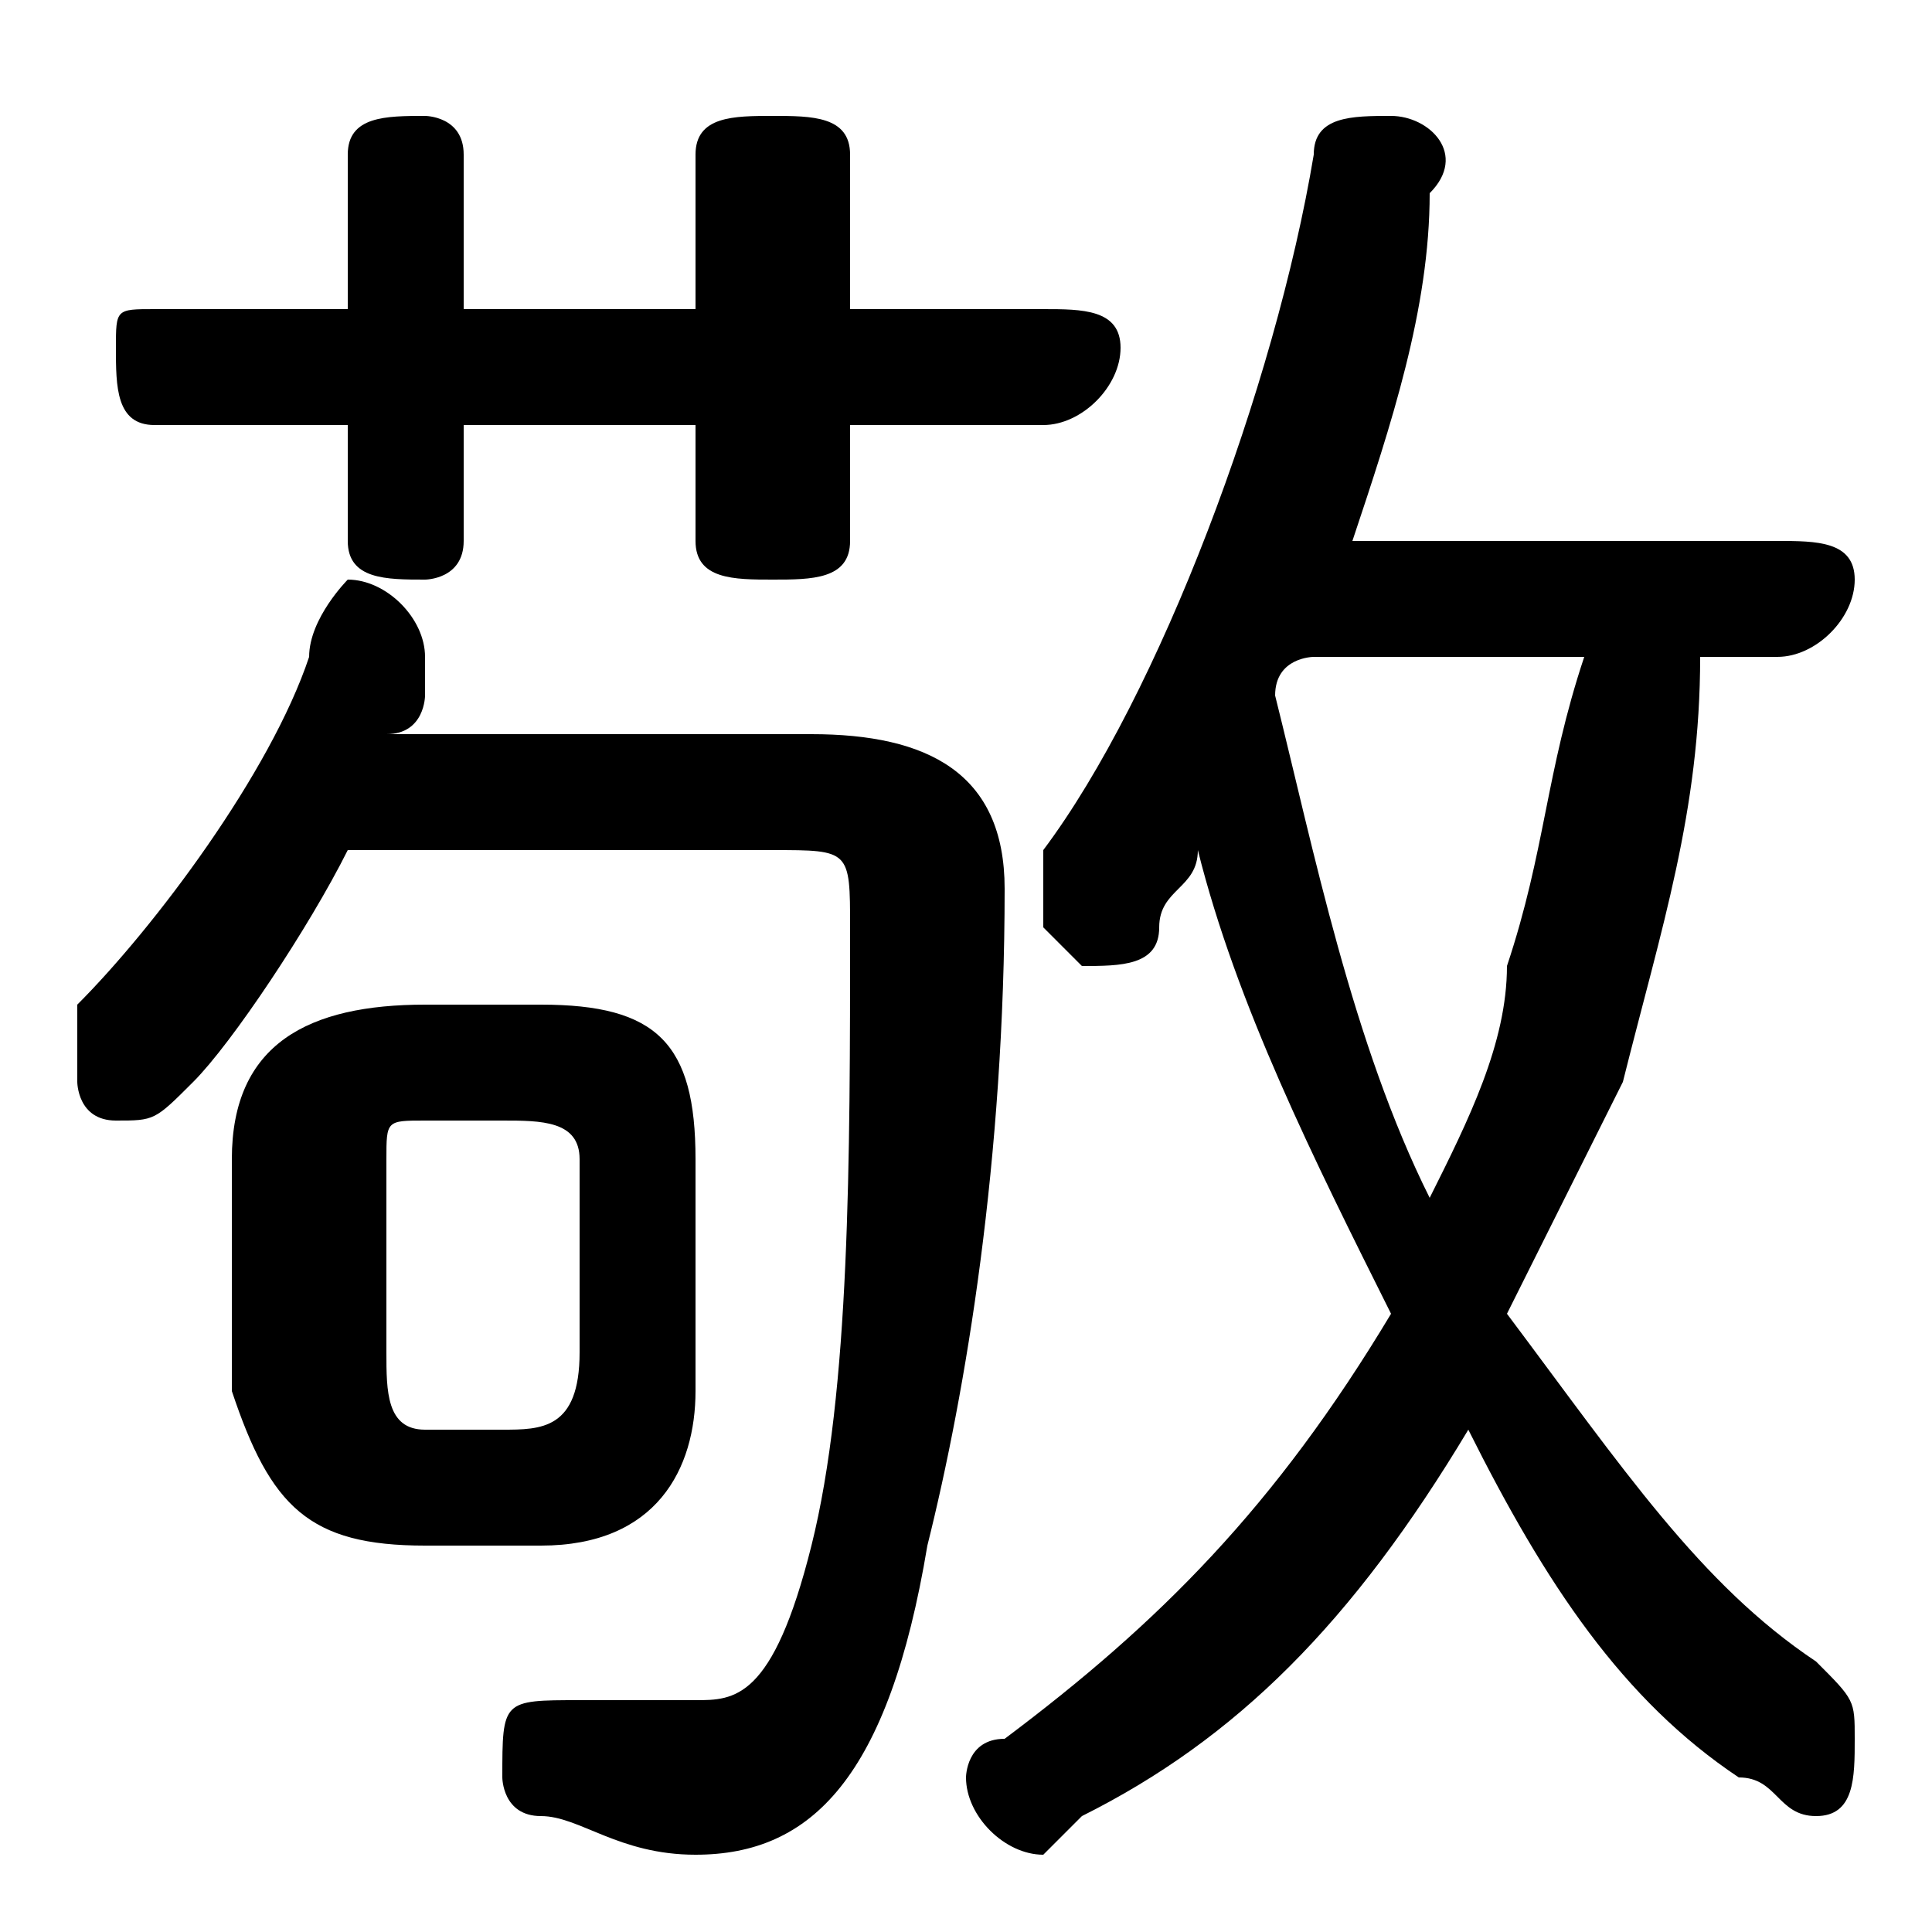 <svg xmlns="http://www.w3.org/2000/svg" viewBox="0 -44.0 50.0 50.0">
    <rect x="0" y="-44.0" width="50.0" height="50.0" fill="#808080" stroke="none"/>
    <g transform="scale(1, -1)">
        <!-- ボディの枠 -->
        <rect x="0" y="-6.0" width="50.0" height="50.0"
            stroke="white" fill="white"/>
        <!-- グリフ座標系の原点 -->
        <circle cx="0" cy="0" r="5" fill="white"/>
        <!-- グリフのアウトライン -->
        <g style="fill:black;stroke:#000000;stroke-width:0;stroke-linecap:round;stroke-linejoin:round;">
        <path d="M 46.0 27.0 C 47.0 27.0 48.0 28.0 48.0 29.0 C 48.0 30.0 47.0 30.0 46.0 30.0 L 35.0 30.0 C 36.0 33.0 37.0 36.0 37.0 39.0 C 38.0 40.0 37.0 41.0 36.0 41.0 C 35.0 41.0 34.0 41.0 34.0 40.0 C 33.0 34.0 30.0 26.0 27.0 22.0 C 27.0 21.0 27.0 21.0 27.0 20.0 C 27.0 20.0 28.0 19.0 28.0 19.0 C 29.0 19.0 30.0 19.0 30.0 20.0 C 30.0 21.0 31.0 21.0 31.0 22.0 C 32.0 18.0 34.0 14.0 36.0 10.0 C 33.0 5.0 30.0 2.0 26.0 -1.0 C 25.0 -1.0 25.0 -2.0 25.0 -2.0 C 25.0 -3.0 26.0 -4.0 27.0 -4.0 C 27.0 -4.0 27.0 -4.0 28.0 -3.0 C 32.0 -1.0 35.0 2.0 38.0 7.0 C 40.0 3.0 42.0 0.0 45.0 -2.0 C 46.0 -2.0 46.0 -3.0 47.0 -3.0 C 48.0 -3.0 48.0 -2.0 48.0 -1.0 C 48.0 -0.0 48.0 0.0 47.0 1.0 C 44.0 3.0 42.0 6.0 39.0 10.0 C 40.0 12.0 41.0 14.0 42.0 16.0 C 43.0 20.0 44.0 23.0 44.0 27.0 Z M 41.0 27.0 C 40.0 24.0 40.0 22.0 39.0 19.0 C 39.0 17.0 38.0 15.0 37.0 13.0 C 35.0 17.0 34.0 22.0 33.0 26.0 C 33.0 27.0 34.0 27.0 34.0 27.0 Z M 14.0 4.0 C 17.0 4.0 18.0 6.0 18.0 8.0 L 18.0 14.0 C 18.0 17.0 17.0 18.0 14.0 18.0 L 11.0 18.0 C 8.0 18.0 6.0 17.0 6.0 14.0 L 6.0 8.0 C 7.0 5.0 8.0 4.0 11.0 4.0 Z M 11.0 7.0 C 10.0 7.0 10.0 8.0 10.0 9.0 L 10.0 14.0 C 10.0 15.0 10.0 15.0 11.0 15.0 L 13.0 15.0 C 14.0 15.0 15.0 15.0 15.0 14.0 L 15.0 9.0 C 15.0 7.0 14.0 7.0 13.0 7.0 Z M 20.0 22.0 C 22.0 22.0 22.0 22.0 22.0 20.0 C 22.0 14.0 22.0 8.0 21.0 4.0 C 20.0 0.0 19.0 -0.0 18.0 -0.0 C 17.0 -0.0 16.0 -0.0 15.0 0.0 C 13.0 0.0 13.0 -0.0 13.0 -2.0 C 13.0 -2.0 13.0 -3.0 14.0 -3.0 C 15.0 -3.0 16.0 -4.0 18.0 -4.0 C 21.0 -4.0 23.0 -2.0 24.0 4.0 C 25.0 8.0 26.0 14.0 26.0 21.0 C 26.0 24.0 24.0 25.0 21.0 25.0 L 10.0 25.0 C 11.0 25.0 11.0 26.0 11.0 26.0 C 11.0 26.0 11.0 27.0 11.0 27.0 C 11.0 28.0 10.0 29.0 9.0 29.0 C 9.0 29.0 8.0 28.0 8.0 27.0 C 7.0 24.0 4.0 20.0 2.0 18.0 C 2.0 17.0 2.0 17.0 2.0 16.0 C 2.0 16.0 2.0 15.0 3.0 15.0 C 4.0 15.0 4.0 15.0 5.0 16.0 C 6.0 17.0 8.0 20.0 9.0 22.0 Z M 12.0 33.0 L 18.0 33.0 L 18.0 30.0 C 18.0 29.0 19.0 29.0 20.0 29.0 C 21.0 29.0 22.0 29.0 22.0 30.0 L 22.0 33.0 L 27.0 33.0 C 28.0 33.0 29.0 34.0 29.0 35.0 C 29.0 36.0 28.0 36.0 27.0 36.0 L 22.0 36.0 L 22.0 40.0 C 22.0 41.0 21.0 41.0 20.0 41.0 C 19.0 41.0 18.0 41.0 18.0 40.0 L 18.0 36.0 L 12.0 36.0 L 12.0 40.0 C 12.0 41.0 11.0 41.0 11.0 41.0 C 10.0 41.0 9.0 41.0 9.0 40.0 L 9.0 36.0 L 4.0 36.0 C 3.0 36.0 3.0 36.0 3.0 35.0 C 3.0 34.0 3.0 33.0 4.0 33.0 L 9.0 33.0 L 9.0 30.0 C 9.0 29.0 10.0 29.0 11.0 29.0 C 11.0 29.0 12.0 29.0 12.0 30.0 Z"/>
    </g>
    </g>
</svg>
